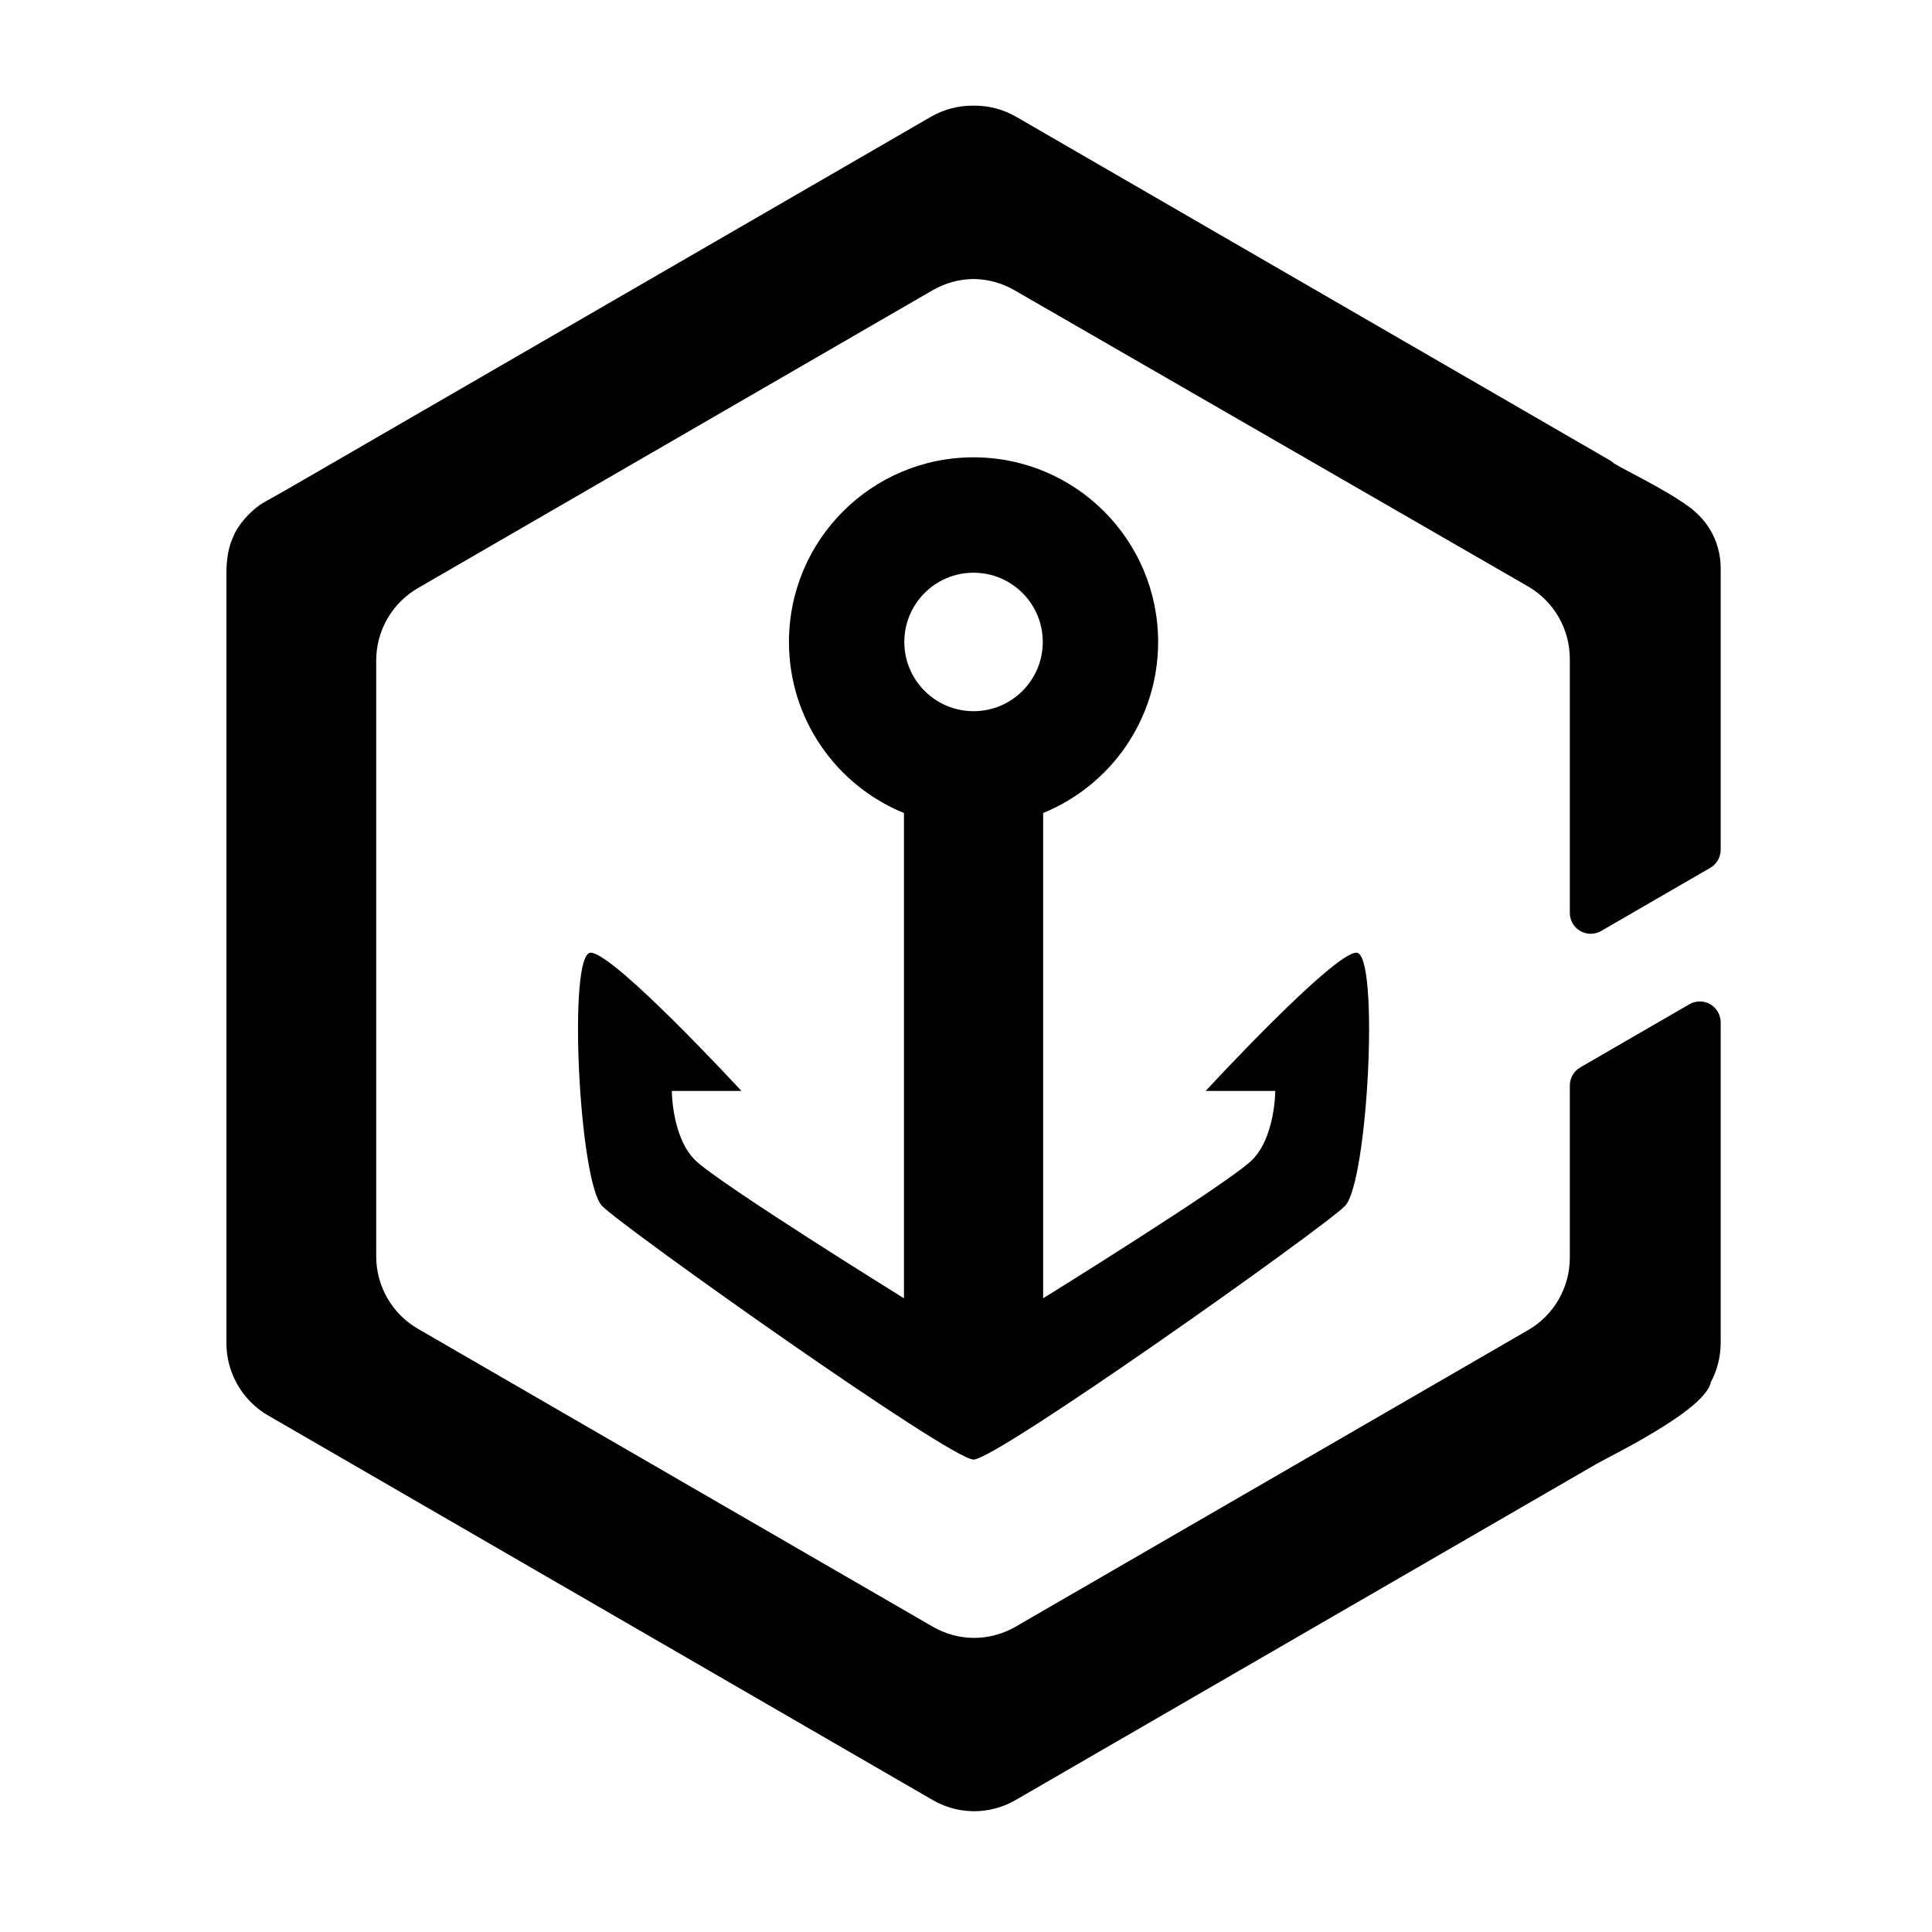 <svg width="128" height="128" viewBox="0 0 128 128" fill="none" xmlns="http://www.w3.org/2000/svg">
<rect width="128" height="128" fill="white"/>
<path d="M64.501 18.486C65.449 18.495 66.38 18.749 67.202 19.224L67.202 19.223L101.233 38.85C102.948 39.839 104.005 41.671 104.005 43.653V60.48C104.004 60.723 104.068 60.962 104.189 61.173C104.311 61.384 104.485 61.559 104.695 61.68C104.905 61.802 105.144 61.866 105.386 61.866C105.629 61.866 105.868 61.802 106.078 61.681L113.309 57.497C113.737 57.249 114 56.791 114 56.296V37.635C113.999 36.738 113.757 35.858 113.298 35.088L113.3 35.087C113.293 35.08 113.288 35.072 113.281 35.066C113.001 34.604 112.648 34.192 112.234 33.845C112.218 33.831 112.204 33.817 112.191 33.803C112.171 33.783 112.151 33.763 112.127 33.743C112.112 33.733 112.097 33.722 112.082 33.71L111.988 33.64C110.958 32.854 109.132 31.888 107.803 31.184C107.669 31.113 107.54 31.045 107.418 30.98L106.918 30.694C106.903 30.681 106.888 30.669 106.873 30.656C106.814 30.605 106.755 30.555 106.682 30.511L67.328 7.739C66.469 7.243 65.492 6.988 64.501 7C63.509 6.988 62.532 7.243 61.673 7.739L19.022 32.419C18.766 32.568 18.503 32.713 18.253 32.852C17.833 33.085 17.448 33.298 17.188 33.473C16.089 34.278 15.556 35.257 15.502 35.456C15.112 36.223 15 37.13 15 38.019V88.981C15 89.953 15.256 90.909 15.741 91.751C16.227 92.593 16.925 93.293 17.765 93.779L61.798 119.259C62.591 119.719 63.486 119.972 64.401 119.996V120L64.43 119.999L64.445 120V119.999C65.44 120.013 66.42 119.758 67.283 119.26L105.787 96.979C105.906 96.91 106.134 96.79 106.44 96.63C107.674 95.982 110.17 94.671 111.807 93.397C111.827 93.38 111.848 93.366 111.866 93.35C112.671 92.719 113.239 92.1 113.345 91.576C113.772 90.778 113.997 89.886 114 88.981V67.735C114 67.492 113.936 67.252 113.815 67.042C113.694 66.831 113.519 66.656 113.309 66.534C113.099 66.412 112.86 66.348 112.617 66.348C112.375 66.348 112.136 66.412 111.926 66.534L104.696 70.718C104.268 70.966 104.005 71.424 104.005 71.919V83.325C104.005 84.298 103.749 85.253 103.264 86.096C102.779 86.938 102.081 87.637 101.24 88.123L67.283 107.774C66.448 108.256 65.503 108.512 64.54 108.515C63.577 108.512 62.632 108.256 61.798 107.773L27.689 88.036C25.978 87.046 24.924 85.217 24.924 83.237V43.761C24.924 42.788 25.18 41.833 25.666 40.99C26.151 40.148 26.849 39.448 27.689 38.962L61.798 19.224C62.62 18.749 63.551 18.495 64.501 18.486Z" fill="#010101"/>
<path fill-rule="evenodd" clip-rule="evenodd" d="M76.729 42.531C76.729 47.655 73.579 52.043 69.111 53.864L69.111 86.016C69.111 86.016 81.415 78.383 82.952 76.856C84.489 75.33 84.489 72.277 84.489 72.277H79.878C79.878 72.277 88.331 63.118 89.868 63.118C91.405 63.118 90.637 78.383 89.1 79.909C87.563 81.436 66.037 96.701 64.5 96.701C62.963 96.701 41.437 81.436 39.9 79.909C38.363 78.383 37.595 63.118 39.132 63.118C40.669 63.118 49.122 72.277 49.122 72.277H44.511C44.511 72.277 44.511 75.33 46.048 76.856C47.585 78.383 59.889 86.016 59.889 86.016V53.864C55.42 52.043 52.271 47.655 52.271 42.531C52.271 35.775 57.746 30.299 64.5 30.299C71.254 30.299 76.729 35.775 76.729 42.531ZM64.5 47.118C67.033 47.118 69.086 45.064 69.086 42.531C69.086 39.998 67.033 37.944 64.5 37.944C61.967 37.944 59.914 39.998 59.914 42.531C59.914 45.064 61.967 47.118 64.5 47.118Z" fill="#010101"/>
</svg>
